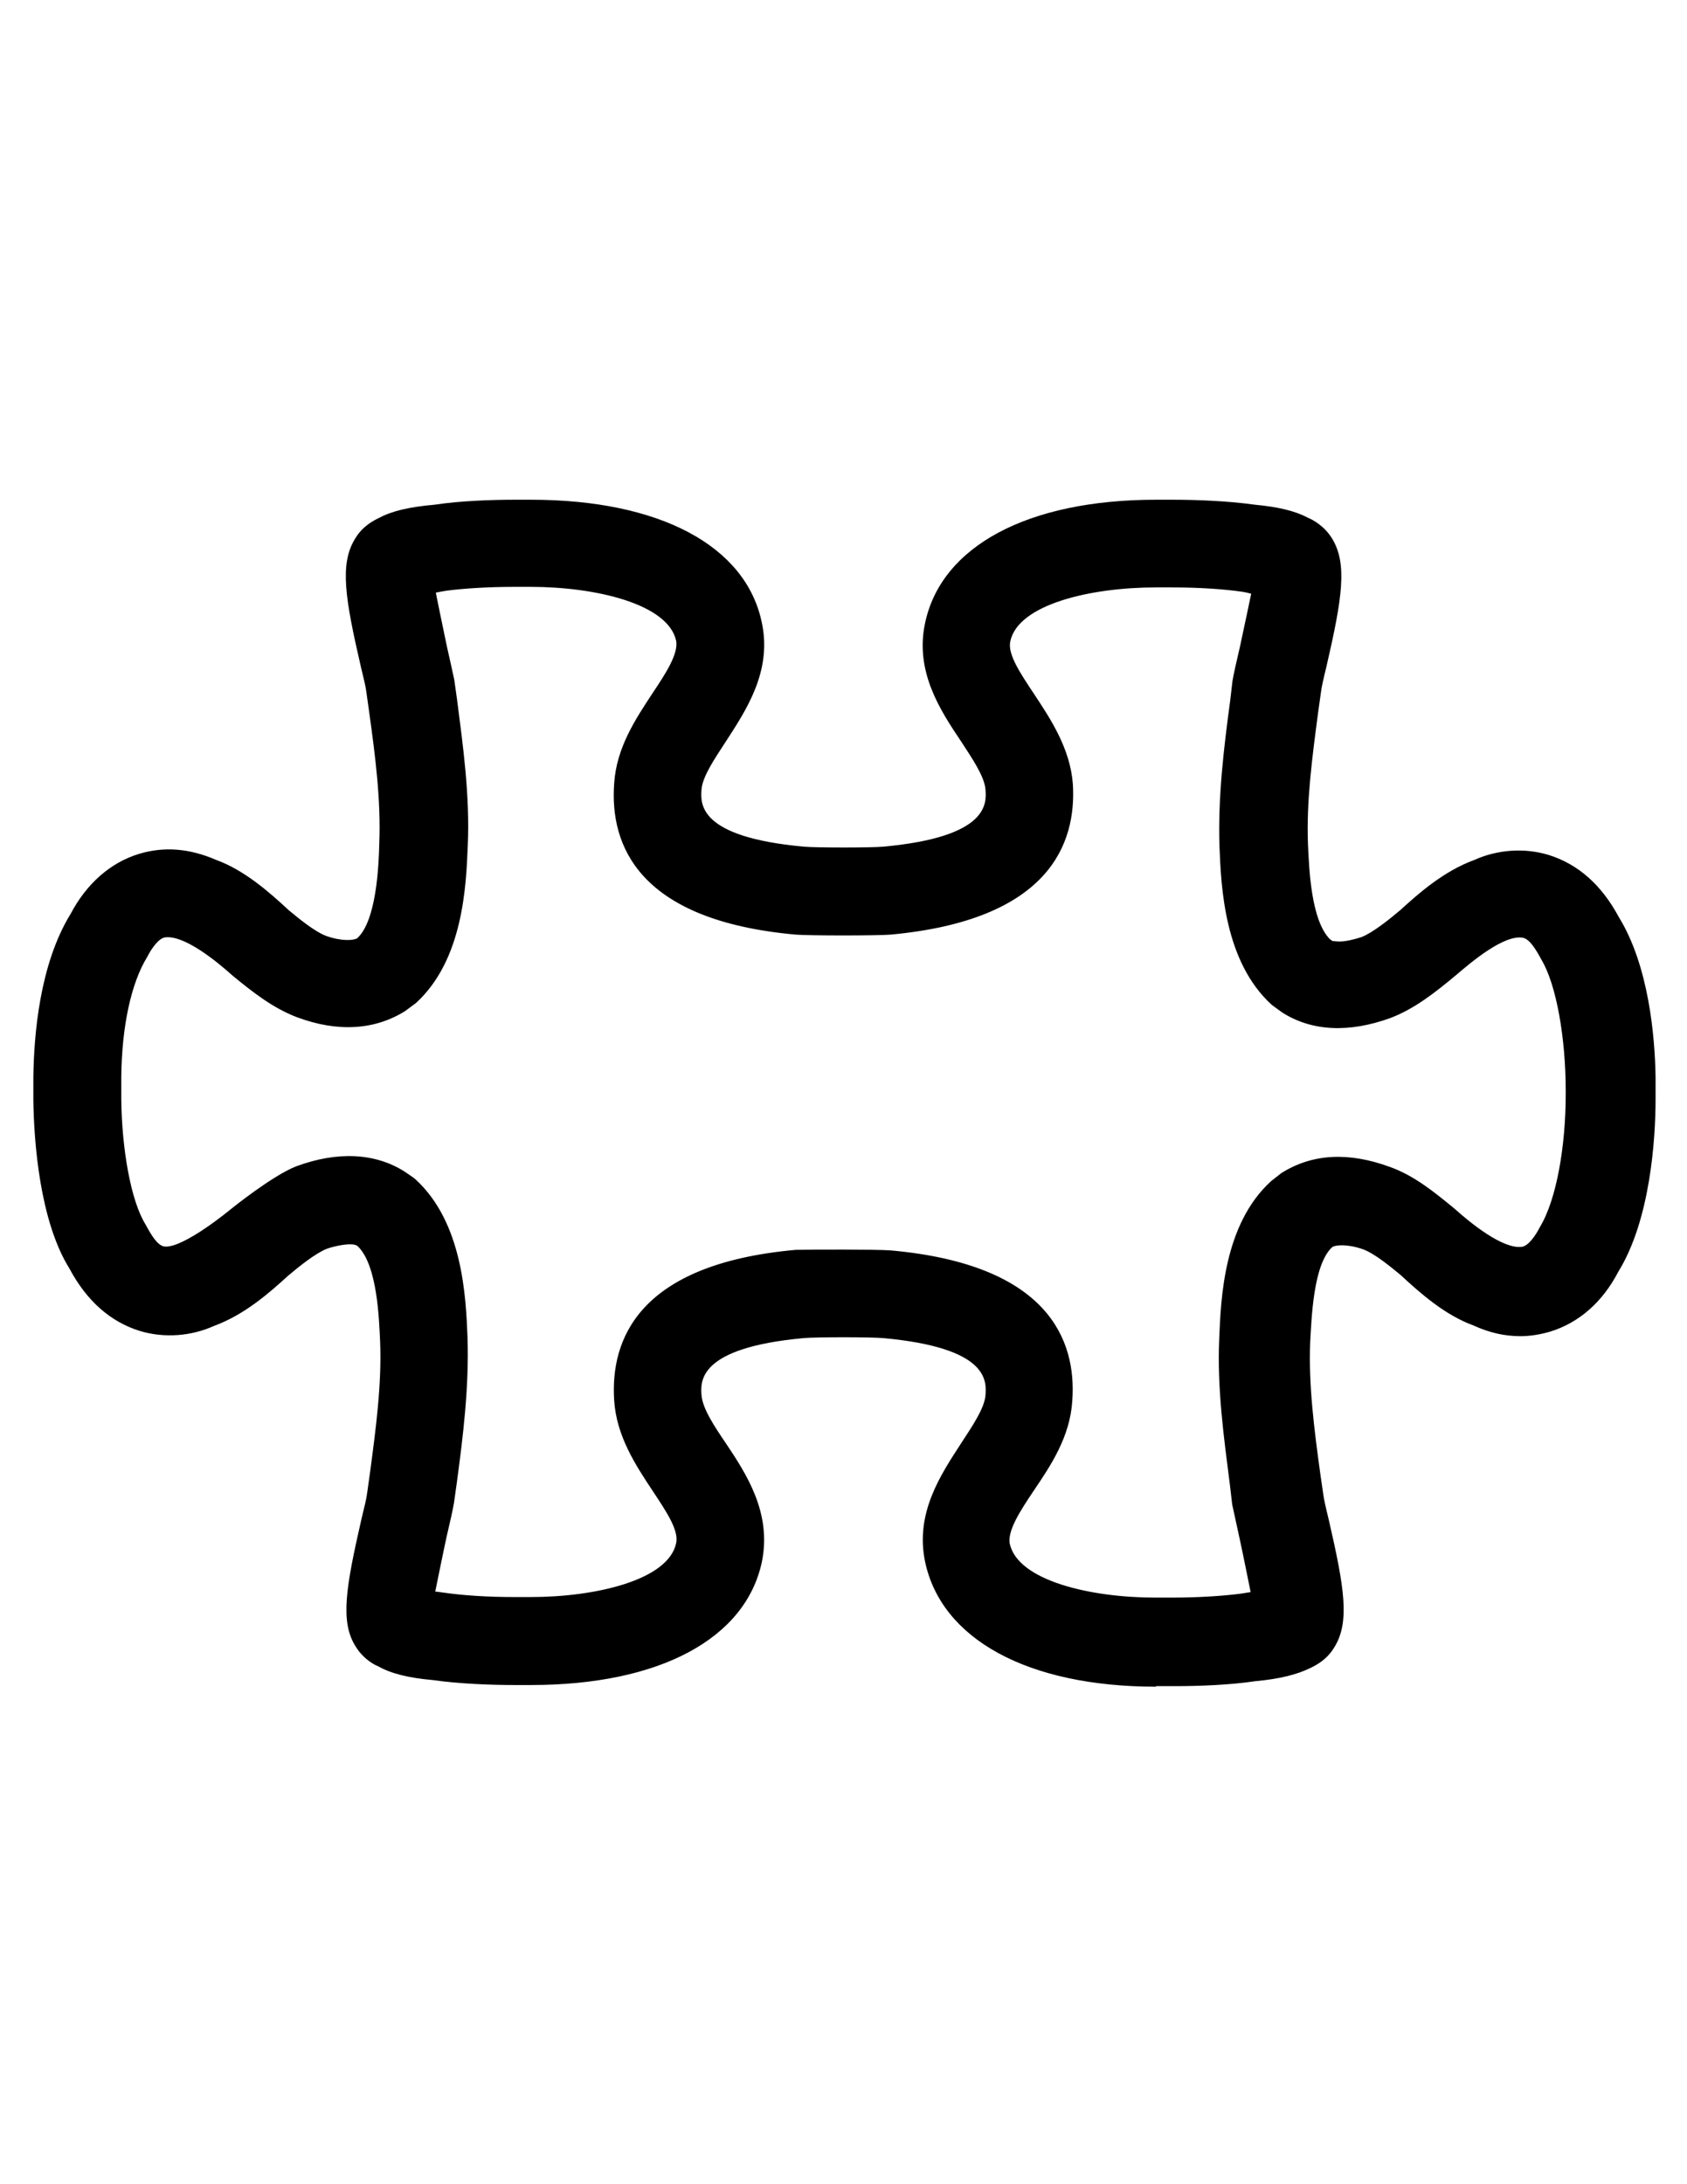<?xml version="1.0" encoding="utf-8"?>
<!-- Generator: Adobe Illustrator 18.1.1, SVG Export Plug-In . SVG Version: 6.00 Build 0)  -->
<svg version="1.1" id="Isolation_Mode" xmlns="http://www.w3.org/2000/svg" xmlns:xlink="http://www.w3.org/1999/xlink" x="0px"
	 y="0px" viewBox="0 0 612 792" enable-background="new 0 0 612 792" xml:space="preserve">
<g>
	<g>
		<path d="M419.4,611.6c-46.7,0-77.9-17.3-83.8-45.3c-3.7-17.7,5.7-31.6,13.1-43c4.1-6.3,8.4-12.6,8.8-17.3
			c0.4-5.3,1.2-17.3-37.1-20.8c-4.7-0.4-24.3-0.4-28.8,0c-38.4,3.5-37.5,15.7-37.1,20.8c0.4,4.7,4.5,11,8.8,17.3
			c7.5,11.2,16.7,25.3,13.1,43c-5.9,27.9-37.1,44.7-83.8,44.7h-6c-8,0-19.8-0.4-29.6-1.8c-9-0.8-15.3-2.4-20-5.1l0,0
			c-0.2,0-4.9-2-8-7.1c-5.7-9-3.5-21.6,2.2-46.5c1-4.1,1.8-7.3,2-9.2l1-7.1c2.2-16.5,4.3-32.2,3.7-47.7c-0.4-8.4-1-27.5-8-34.5
			c-0.3-0.3-1-0.9-3.5-0.8c-2,0.1-4.9,0.6-7.8,1.6c-4.1,1.6-10.2,6.5-14.1,9.8c-6.7,6.1-15.7,14.1-26.9,18.2
			c-8.2,3.7-18,4.5-26.9,1.8c-10.6-3.3-19.2-10.8-25.5-22.6c-10.8-17.3-12.9-46-13.1-61.1v-8.1v-0.2c0.2-15.1,2.2-40.8,13.5-59.2
			c5.7-10.8,14.3-18.6,24.9-21.8c9-2.7,18.2-2,27.9,2.2c10.2,3.7,19.2,11.6,26.3,18.2c3.5,2.9,9.4,7.8,13.7,9.4
			c5.7,2,10,1.6,11.2,0.8c6.9-6.3,7.8-25.9,8-34.5c0.6-15.5-1.4-31.2-3.7-47.7l-1-7.1c-0.2-1.8-1-5.1-2-9.2
			c-5.7-24.7-7.8-37.3-2-46.5c2.7-4.5,6.7-6.5,8.8-7.5c4.5-2.4,10.8-3.9,20-4.7c9.2-1.4,20.8-1.8,29-1.8h5.9
			c46.7,0,78.1,16.7,83.8,44.7c3.7,17.5-5.7,31.6-13.1,43c-4.1,6.3-8.4,12.6-8.8,17.3c-0.4,5.3-1.2,17.3,37.1,20.8
			c4.7,0.4,24.3,0.4,28.8,0c38.4-3.5,37.5-15.7,37.1-20.8c-0.4-4.7-4.7-11-8.8-17.3c-7.5-11.2-16.9-25.3-13.1-43
			c5.9-27.9,37.3-44.7,83.8-44.7h6c8.2,0,19.8,0.4,29.8,1.8c8.4,0.8,14.5,2.2,19.2,4.7c2,0.8,6.1,3.1,8.8,7.5
			c5.7,9.2,3.7,21.8-2,46.5c-1,4.1-1.8,7.5-2,9.4l-1,7.1c-2.2,16.7-4.3,32.4-3.7,47.9c0.4,8.4,1,27.5,8,34.5
			c0.4,0.2,0.8,0.6,1.2,0.8c-0.6-0.4,0.4,0,2.2,0l0,0c2,0,4.9-0.6,8-1.6c4.1-1.6,10.2-6.5,14.1-9.8c6.7-6.1,15.7-14.1,26.9-18.2
			c8.2-3.7,18-4.5,26.9-1.8c10.6,3.3,19.2,10.8,25.5,22.6c10.8,17.5,13.1,43.2,13.3,58.1v7.8c0,14.9-2,44-13.5,62.6
			c-5.7,11-14.3,18.6-24.9,21.8c-3.5,1-7.1,1.6-10.6,1.6l0,0c-5.7,0-11.2-1.2-17.1-3.9c-10.2-3.7-19.2-11.6-26.3-18.2
			c-3.5-2.9-9.4-7.8-13.7-9.4c-5.7-2-10-1.6-11.2-0.8c-6.9,6.3-7.5,25.9-8,34.5c-0.6,15.5,1.4,31.2,3.7,47.9l1,6.9
			c0.2,1.8,1,5.3,2,9.4c5.7,24.7,7.8,37.3,2,46.5c-2.7,4.5-6.7,6.5-8.8,7.5c-4.5,2.2-10.8,3.9-19.8,4.7c-9.2,1.4-20.8,1.8-28.8,1.8
			h-7.2V611.6z M323.1,453.4c57.1,5.1,67.5,32.4,65.9,54.5c-0.8,13.1-7.8,23.5-14.1,32.8c-4.9,7.3-9.4,14.3-8.6,19
			c2.9,13.5,29.4,19.6,52.8,19.6h5.9c9.8,0,18.6-0.6,24.9-1.4c1.4-0.2,3.8-0.6,3.8-0.6s-3-14.9-4-19.4c-1.2-5.5-2.2-10-2.7-12.4
			l-0.8-6.9c-2.2-17.3-4.7-35.1-3.9-53.2c0.6-14.5,1.6-41.4,18.8-57.1l3.7-2.9c11.2-7.1,24.5-7.8,39.6-2.2c8.6,3.1,15.9,9,23.3,15.1
			c5.9,5.3,17.5,14.7,24.4,13.8c2.4-0.3,5.1-4.3,6.5-7.1c6.1-10,9.4-29.5,9.4-48.3v-1.2c0-18.8-3.3-38.3-8.8-47.5
			c-2-3.7-4.3-7.6-6.9-8c-6.9-1-18.5,8.8-24.1,13.6c-7.8,6.5-15.1,12.2-23.7,15.5c-15.1,5.5-28.6,4.9-39.4-2l-3.7-2.7
			c-17.3-15.7-18.4-42.8-19-57.3c-0.6-18.2,1.6-36.1,3.9-53.2l0.8-6.9c0.4-2.4,1.4-6.9,2.7-12.4c1-4.5,4.1-19.3,4.1-19.3
			s-1.8-0.5-3.1-0.7c-6.9-1-15.9-1.6-25.7-1.6h-5.8c-23.5,0-50,6.1-52.8,19.6c-1,4.7,3.7,11.6,8.6,19c6.1,9.2,13.1,19.8,14.1,32.6
			c1.4,22-8.8,49.4-66.1,54.7c-5.1,0.4-29.3,0.4-34.4,0c-57.1-5.1-67.5-32.4-65.9-54.7c0.8-13.1,7.8-23.5,13.9-32.8
			c4.9-7.3,9.4-14.3,8.6-19c-2.9-13.5-29.4-19.6-52.8-19.6h-5.7c-10,0-18.8,0.6-24.9,1.4c-1.4,0.2-3.8,0.7-3.8,0.7s3,14.8,4,19.4
			c1.2,5.3,2.2,9.8,2.7,12.2l1,7.1c2.2,17.1,4.7,34.9,3.9,53c-0.6,14.5-1.6,41.4-18.8,57.1l-3.9,2.9c-11,6.9-24.5,7.8-39.4,2.2
			c-8.6-3.3-15.9-9-23.3-15.1c-5.9-5.3-17.5-14.7-24.4-13.8c-2.4,0.3-5.1,4.3-6.5,7.1c-5.9,9.6-9.2,25.3-9.4,43.5v8.1
			c0.2,18.2,3.5,36.9,8.8,45.4c2,3.7,4.3,7.7,6.9,8c6.9,0.7,24.1-13.6,24.1-13.6s15.1-12.2,23.7-15.5c14.9-5.5,28.6-4.9,39.4,2
			l2.9,2l0,0c0,0,0.6,0.4,1,0.8c17.1,15.7,18.2,42.6,18.8,57.1c0.6,18.2-1.6,35.9-3.9,53l-1,7.1c-0.4,2.4-1.4,6.9-2.7,12.4
			c-1,4.5-4.1,19.8-4.1,19.8s1.8,0.2,3.1,0.4c6.9,1,15.9,1.6,25.7,1.6h5.8c23.5,0,50-6.1,52.8-19.6c1-4.7-3.7-11.6-8.6-19
			c-6.1-9.2-13.1-19.8-13.9-32.8c-1.4-22,8.8-49.4,65.9-54.5C293.8,453.1,318,453,323.1,453.4z"/>
	</g>
	<rect y="90" fill="none" width="612" height="612"/>
</g>
</svg>
